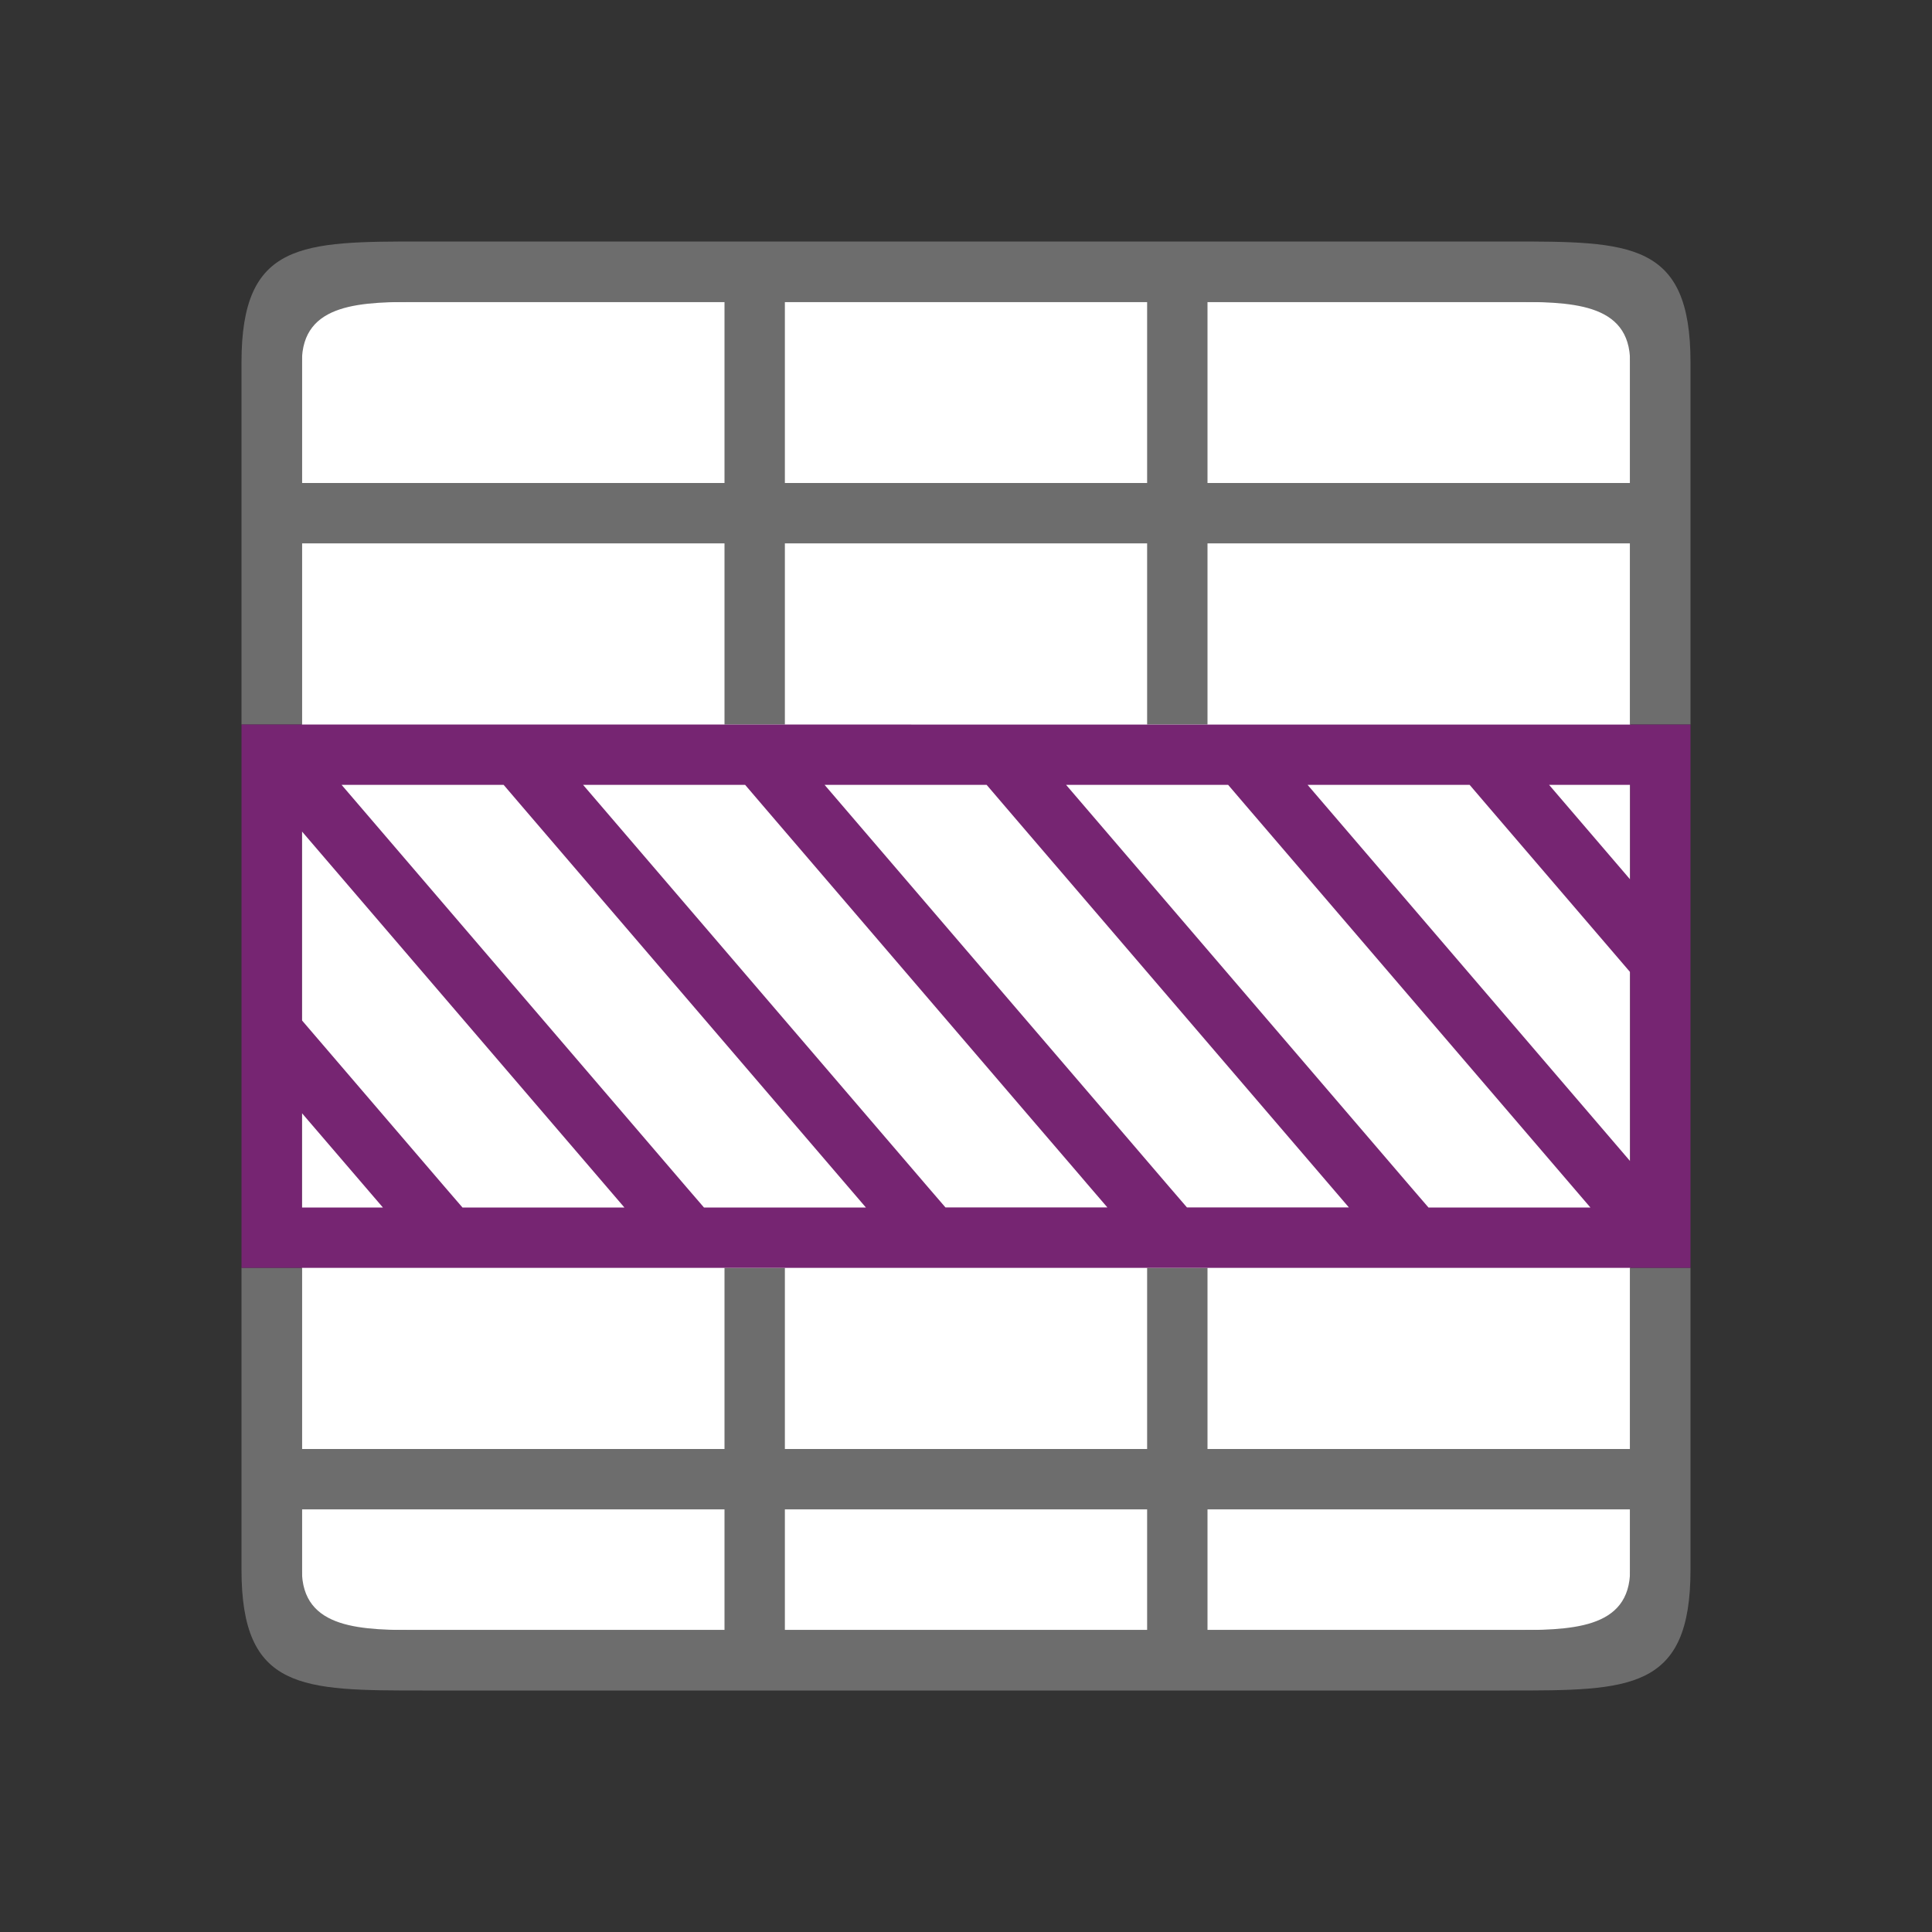 <?xml version="1.0" encoding="UTF-8" standalone="no"?>
<svg
   xmlns:dc="http://purl.org/dc/elements/1.1/"
   xmlns:cc="http://creativecommons.org/ns#"
   xmlns:rdf="http://www.w3.org/1999/02/22-rdf-syntax-ns#"
   xmlns:svg="http://www.w3.org/2000/svg"
   xmlns="http://www.w3.org/2000/svg"
   xmlns:sodipodi="http://sodipodi.sourceforge.net/DTD/sodipodi-0.dtd"
   xmlns:inkscape="http://www.inkscape.org/namespaces/inkscape"
   viewBox="0 0 32 32"
   version="1.1"
   id="svg6"
   sodipodi:docname="entirerow.svg"
   inkscape:version="0.92.4 (5da689c313, 2019-01-14)"
   inkscape:export-filename="/home/jupiter007/Libreoffice yaru theme fullcolor/build/cmd/32/entirerow.png"
   inkscape:export-xdpi="95"
   inkscape:export-ydpi="95">
  <rect x="0" y="0" width="32" height="32" fill="#333333" stroke="none"/>
  <defs
     id="defs10" />
  <sodipodi:namedview
     pagecolor="#ffffff"
     bordercolor="#666666"
     borderopacity="1"
     objecttolerance="10"
     gridtolerance="10"
     guidetolerance="10"
     inkscape:pageopacity="0"
     inkscape:pageshadow="2"
     inkscape:window-width="1920"
     inkscape:window-height="1011"
     id="namedview8"
     showgrid="true"
     inkscape:zoom="20.85965"
     inkscape:cx="7.9818836"
     inkscape:cy="19.367759"
     inkscape:window-x="0"
     inkscape:window-y="32"
     inkscape:window-maximized="1"
     inkscape:current-layer="svg6">
    <inkscape:grid
       type="xygrid"
       id="grid822" />
  </sodipodi:namedview>
  <rect
     style="opacity:1;fill:#ffffff;fill-opacity:1;stroke:none;stroke-width:2;stroke-linecap:round;stroke-linejoin:round;stroke-miterlimit:4;stroke-dasharray:none;stroke-opacity:1"
     id="rect814"
     width="22"
     height="22"
     x="5"
     y="5" />
  <path
     d="m 4,6 v 6 H 5 V 9 h 7 v 3 h 1 V 9 h 6 v 3 h 1 V 9 h 7 v 3 h 1 V 6 C 28,4 27,4 25,4 H 7 C 5,4 4,4 4,6 Z M 5,6 C 5,5 6,5 7,5 h 5 V 8 H 5 Z m 8,-1 h 6 v 3 h -6 z m 7,0 h 5 c 1,0 2,0 2,1 V 8 H 20 Z M 4,21 v 5 c 0,2 1,2 3,2 h 18 c 2,0 3,0 3,-2 v -5 h -1 v 3 h -7 v -3 h -1 v 3 h -6 v -3 h -1 v 3 H 5 v -3 z m 1,4 h 7 v 2 H 7 C 6,27 5,27 5,26 Z m 8,0 h 6 v 2 h -6 z m 7,0 h 7 v 1 c 0,1 -1,1 -2,1 h -5 z"
     id="path2"
     inkscape:connector-curvature="0"
     style="fill:#6d6d6d;fill-opacity:1"
     sodipodi:nodetypes="cccccccccccccccccccccccccccccccccccccccccccccccccccccccccccccccccccccccc" />
  <path
     d="m4 12v1 7 1h13 1 10v-1-2.732-1.535-2.732-1h-10-1zm1.658 1h2.684l.277.324 5.723 6.676h-2.682l-.281-.326zm4 0h2.684l.277.324 4.381 5.111.885 1.031.115.135.342.398h-.342-1-1.34l-.281-.326zm4 0h2.684l.277.324.381.445 1 1.166 4.342 5.064h-2.682l-.281-.326-1.379-1.609-1-1.166zm4 0h.342 2.342l.277.324 5.723 6.676h-2.682l-.281-.326-5.379-6.275zm4 0h2.684l.277.324 2.381 2.777v3.131zm4 0h1.342v1.566zm-20.658.77 5.342 6.23h-2.682l-.281-.326-2.379-2.775zm0 4.666 1.342 1.564h-1.342z"
     fill="#762572"
     id="path4" />
</svg>
